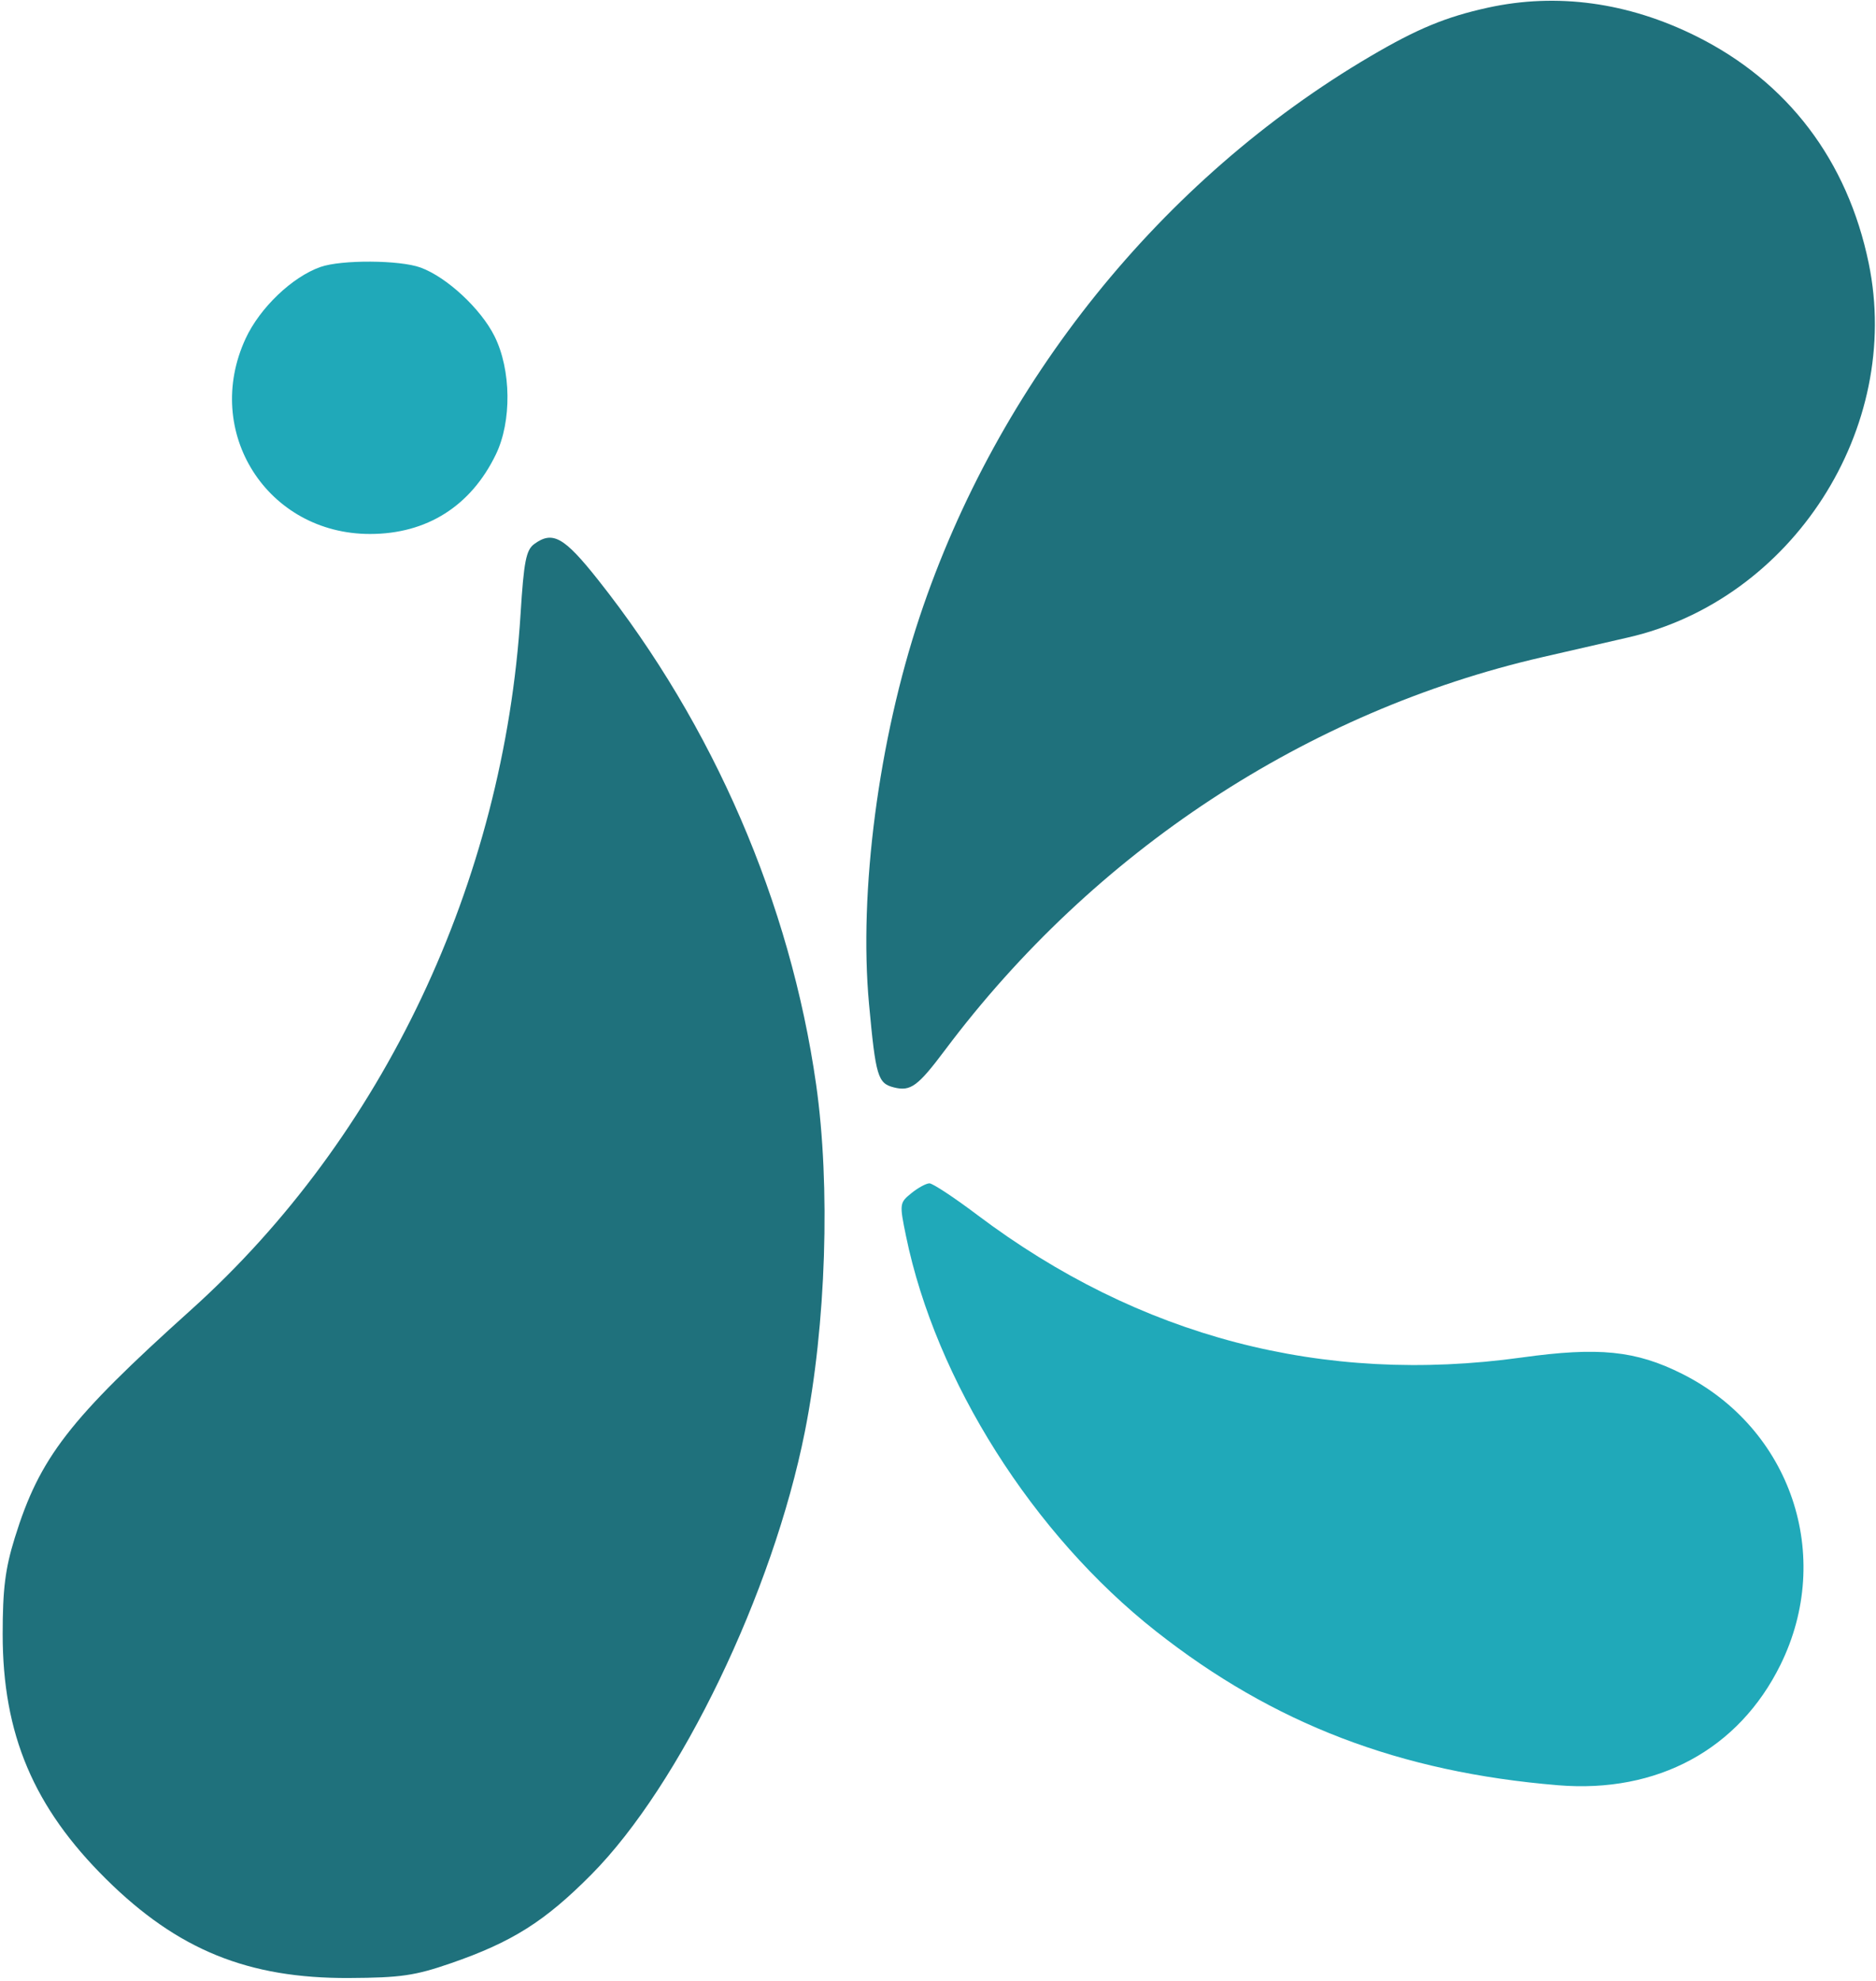 <svg width="360" height="380" viewBox="0 0 360 380" fill="none" xmlns="http://www.w3.org/2000/svg">
<path fill-rule="evenodd" clip-rule="evenodd" d="M102.515 104.365C100.956 105.505 100.525 107.712 99.898 117.748C96.681 169.219 73.508 218.141 36.649 251.276C13.24 272.319 7.614 279.595 2.838 295C1 300.929 0.513 304.805 0.513 313.5C0.513 332.68 6.452 346.716 20.402 360.504C34.107 374.051 47.615 379.54 67 379.441C76.871 379.391 79.634 378.991 86.5 376.618C98.297 372.541 104.573 368.578 113.5 359.571C130.511 342.408 148.299 305.52 154.446 274.658C158.537 254.122 159.397 227.555 156.606 208C151.643 173.233 136.906 139.147 114.769 111.231C108.242 103 106.057 101.776 102.515 104.365Z" fill="#1F717C"/>
<path d="M173.866 237.14C172.585 230.929 172.609 230.735 174.888 228.89C176.171 227.85 177.734 227.001 178.361 227.002C178.987 227.003 183.1 229.716 187.5 233.031C218.604 256.464 253.9 265.709 292.026 260.409C306.785 258.357 313.896 259.079 322.781 263.534C343.707 274.024 351.976 298.501 341.651 319.391C333.641 335.599 318.043 344.037 299 342.465C268.58 339.952 244.376 330.686 221.816 312.917C198.222 294.333 179.585 264.88 173.866 237.14Z" fill="#20A9B9"/>
<path d="M47.141 64.93C49.87 59.046 56.072 53.121 61.5 51.213C65.515 49.801 76.72 49.867 80.71 51.326C85.74 53.165 92.271 59.23 94.897 64.498C98.113 70.951 98.224 80.84 95.152 87.185C90.356 97.093 81.899 102.432 71 102.432C51.275 102.432 38.823 82.859 47.141 64.93Z" fill="#20A9B9"/>
<path d="M263 10.783C271.971 5.512 277.465 3.24 285.5 1.476C298.75 -1.433 312.422 0.437 325.5 6.945C343.063 15.686 354.522 30.765 358.601 50.5C365.138 82.134 343.944 115.072 312.409 122.288C308.609 123.157 301.225 124.852 296 126.055C250.765 136.466 209.935 163.304 181.365 201.407C176.121 208.401 174.749 209.405 171.538 208.599C168.443 207.822 168.046 206.491 166.762 192.575C164.781 171.096 168.596 141.956 176.487 118.297C191.46 73.407 222.885 34.353 263 10.783Z" fill="#1F717C"/>
</svg>
